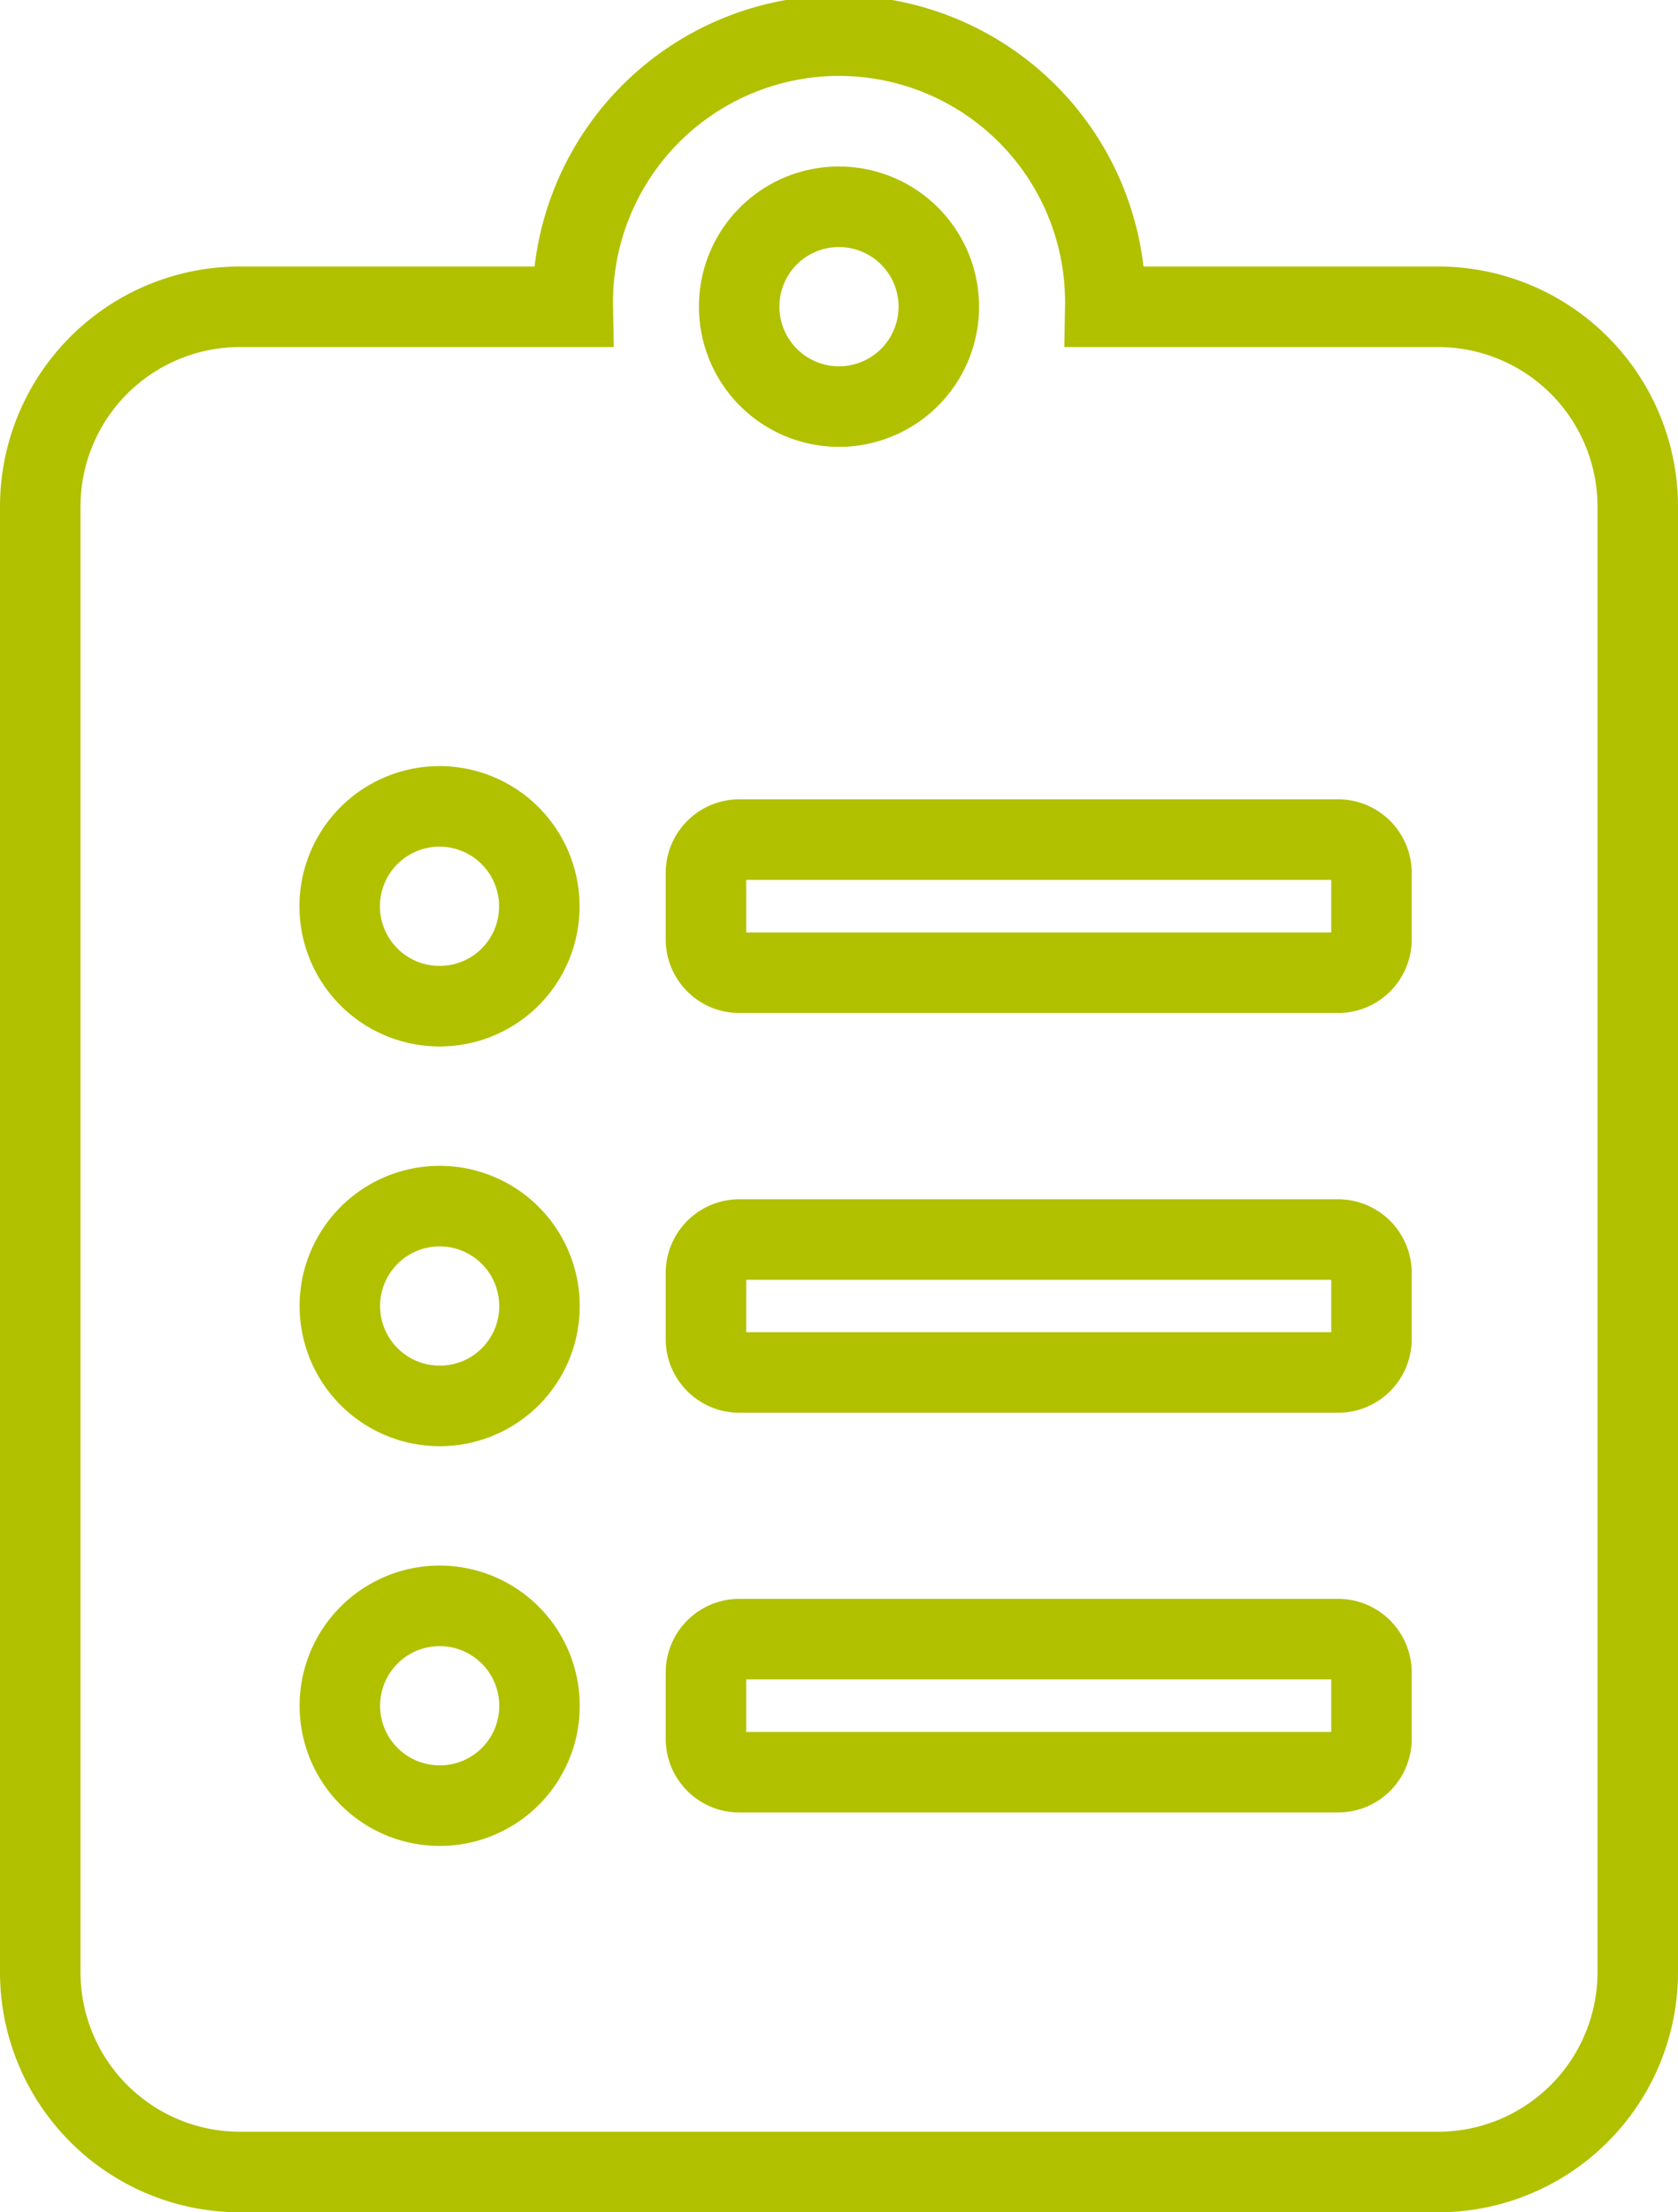 <svg xmlns="http://www.w3.org/2000/svg" width="20.846" height="27.462" viewBox="0 0 20.846 27.462"><defs><style>.a{fill:none;stroke:#b1c100;}</style></defs><path class="a" d="M17.365,3.308H13.231a3.308,3.308,0,1,0-6.615,0H2.481A2.481,2.481,0,0,0,0,5.788V23.981a2.481,2.481,0,0,0,2.481,2.481H17.365a2.481,2.481,0,0,0,2.481-2.481V5.788A2.481,2.481,0,0,0,17.365,3.308ZM4.962,21.914a1.24,1.24,0,1,1,1.24-1.24A1.237,1.237,0,0,1,4.962,21.914Zm0-4.962a1.24,1.24,0,1,1,1.24-1.24A1.237,1.237,0,0,1,4.962,16.952Zm0-4.962A1.24,1.24,0,1,1,6.2,10.75,1.237,1.237,0,0,1,4.962,11.99ZM9.923,2.067a1.24,1.24,0,1,1-1.24,1.24A1.237,1.237,0,0,1,9.923,2.067Zm6.615,19.019a.415.415,0,0,1-.413.413H8.683a.415.415,0,0,1-.413-.413V20.26a.415.415,0,0,1,.413-.413h7.442a.415.415,0,0,1,.413.413Zm0-4.962a.415.415,0,0,1-.413.413H8.683a.415.415,0,0,1-.413-.413V15.3a.415.415,0,0,1,.413-.413h7.442a.415.415,0,0,1,.413.413Zm0-4.962a.415.415,0,0,1-.413.413H8.683a.415.415,0,0,1-.413-.413v-.827a.415.415,0,0,1,.413-.413h7.442a.415.415,0,0,1,.413.413Z" transform="translate(0.5 0.5)"/></svg>
